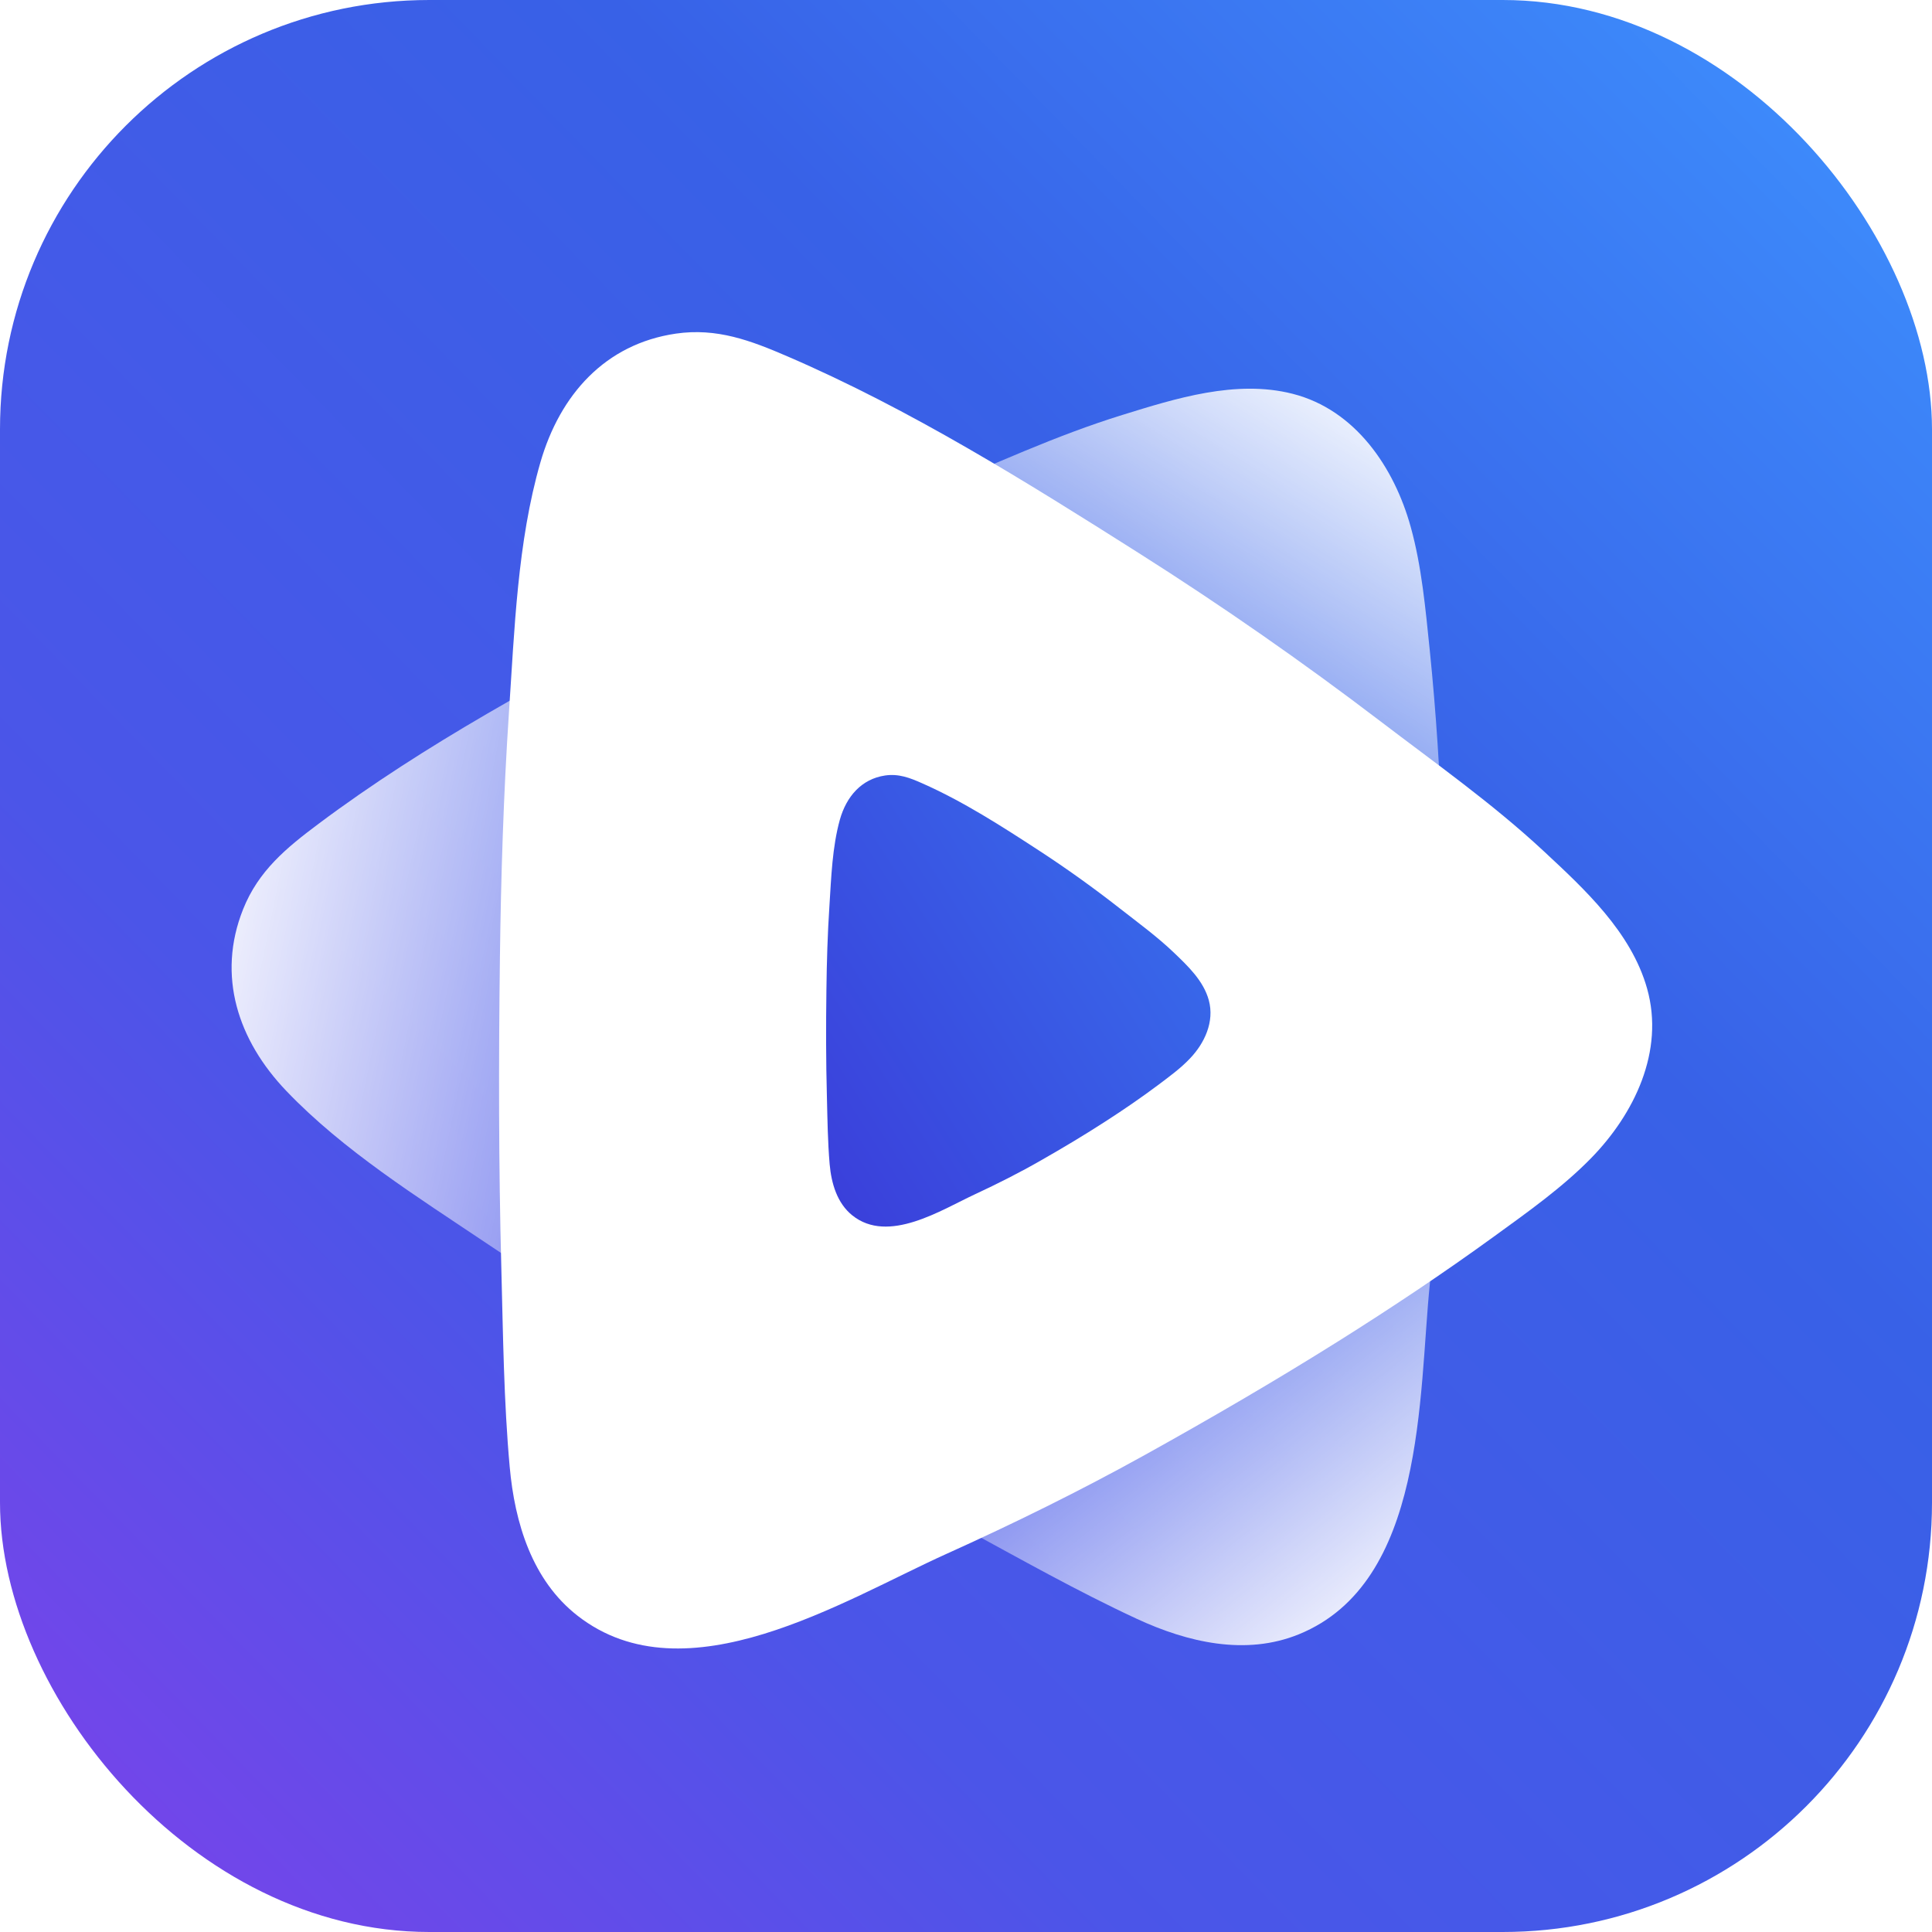 <svg width="28" height="28" viewBox="0 0 28 28" fill="none" xmlns="http://www.w3.org/2000/svg"><g id="logo"><rect width="28" height="28" rx="6.222" fill="url(#paint0_linear_87_144)"/><g><g id="&#231;&#188;&#150;&#231;&#187;&#132; 21"><path fill-rule="evenodd" clip-rule="evenodd" d="M10.056 19.91C9.038 19.303 8.031 18.677 7.047 18.016C6.058 17.352 4.977 16.676 4.151 15.812C3.449 15.079 3.139 14.143 3.523 13.178C3.745 12.621 4.149 12.289 4.617 11.939C6.169 10.778 7.902 9.85 9.615 8.947C10.869 8.286 12.153 7.679 13.461 7.128C14.387 6.737 11.338 20.675 10.056 19.91Z" fill="url(#paint1_linear_87_144)"/><path fill-rule="evenodd" clip-rule="evenodd" d="M20.903 12.135C20.941 13.221 20.943 14.307 20.922 15.393C20.903 16.468 20.83 17.541 20.722 18.61C20.558 20.226 20.661 22.936 18.825 23.685C18.053 24 17.21 23.802 16.475 23.461C15.615 23.062 14.776 22.588 13.944 22.136C12.632 21.423 11.339 20.675 10.056 19.91C9.038 19.303 20.871 11.229 20.903 12.135Z" fill="url(#paint2_linear_87_144)"/><path fill-rule="evenodd" clip-rule="evenodd" d="M20.721 9.422C20.813 10.324 20.871 11.229 20.902 12.135C20.94 13.221 20.943 14.307 20.922 15.393C20.903 16.468 7.902 9.85 9.615 8.947C10.869 8.286 12.153 7.679 13.461 7.128C14.387 6.737 15.302 6.312 16.265 6.014C17.034 5.776 17.911 5.498 18.733 5.707C19.645 5.939 20.207 6.777 20.445 7.636C20.605 8.21 20.66 8.833 20.721 9.422Z" fill="url(#paint3_linear_87_144)"/><g filter="url(#filter0_d_87_144)"><path fill-rule="evenodd" clip-rule="evenodd" d="M21.654 17.919C20.92 18.452 20.165 18.955 19.398 19.437C18.478 20.014 17.54 20.56 16.591 21.087C15.651 21.608 14.687 22.083 13.708 22.524C12.229 23.192 9.937 24.639 8.37 23.416C7.711 22.902 7.46 22.07 7.387 21.259C7.301 20.31 7.291 19.343 7.266 18.393C7.226 16.893 7.226 15.393 7.245 13.893C7.26 12.703 7.297 11.513 7.376 10.326C7.456 9.133 7.499 7.853 7.832 6.701C8.115 5.722 8.769 4.985 9.796 4.835C10.388 4.749 10.878 4.934 11.415 5.166C13.196 5.934 14.867 6.978 16.505 8.016C17.704 8.776 18.872 9.589 20.003 10.451C20.804 11.062 21.63 11.645 22.37 12.333C22.961 12.883 23.64 13.507 23.871 14.327C24.127 15.237 23.683 16.146 23.06 16.784C22.643 17.211 22.133 17.571 21.654 17.919Z" fill="white"/></g><path fill-rule="evenodd" clip-rule="evenodd" d="M16.78 15.728C16.535 15.911 16.284 16.083 16.028 16.248C15.721 16.447 15.408 16.634 15.092 16.814C14.779 16.994 14.457 17.156 14.131 17.308C13.638 17.537 12.874 18.033 12.352 17.614C12.132 17.437 12.049 17.152 12.024 16.874C11.996 16.548 11.992 16.216 11.984 15.89C11.97 15.376 11.97 14.861 11.977 14.347C11.982 13.938 11.994 13.53 12.021 13.123C12.047 12.713 12.062 12.275 12.172 11.879C12.267 11.543 12.485 11.29 12.827 11.239C13.025 11.21 13.188 11.273 13.367 11.353C13.961 11.616 14.517 11.974 15.063 12.33C15.463 12.591 15.852 12.87 16.23 13.166C16.497 13.375 16.772 13.575 17.018 13.811C17.215 14 17.442 14.214 17.519 14.496C17.604 14.808 17.456 15.12 17.248 15.338C17.11 15.485 16.939 15.608 16.78 15.728Z" fill="url(#paint4_linear_87_144)"/></g></g></g><defs><linearGradient id="paint0_linear_87_144" x1="12.069" y1="45.946" x2="43.192" y2="15.561" gradientUnits="userSpaceOnUse"><stop stop-color="#8E3BEB"/><stop offset="0.359" stop-color="#4B55E8"/><stop offset="0.685" stop-color="#3861E7"/><stop offset="1" stop-color="#3E93FF"/></linearGradient><linearGradient id="paint1_linear_87_144" x1="0.882" y1="20.381" x2="10.666" y2="22.395" gradientUnits="userSpaceOnUse"><stop stop-color="white"/><stop offset="1" stop-color="white" stop-opacity="0.032"/><stop offset="1" stop-color="white" stop-opacity="0.01"/></linearGradient><linearGradient id="paint2_linear_87_144" x1="23.347" y1="21.512" x2="18.183" y2="15.033" gradientUnits="userSpaceOnUse"><stop stop-color="white"/><stop offset="1" stop-color="white" stop-opacity="0.01"/></linearGradient><linearGradient id="paint3_linear_87_144" x1="14.332" y1="1.726" x2="9.791" y2="9.033" gradientUnits="userSpaceOnUse"><stop stop-color="white"/><stop offset="1" stop-color="white" stop-opacity="0.01"/></linearGradient><linearGradient id="paint4_linear_87_144" x1="15.256" y1="9.293" x2="9.395" y2="13.059" gradientUnits="userSpaceOnUse"><stop stop-color="#386CEB"/><stop offset="1" stop-color="#3A40DB"/></linearGradient></defs></svg>